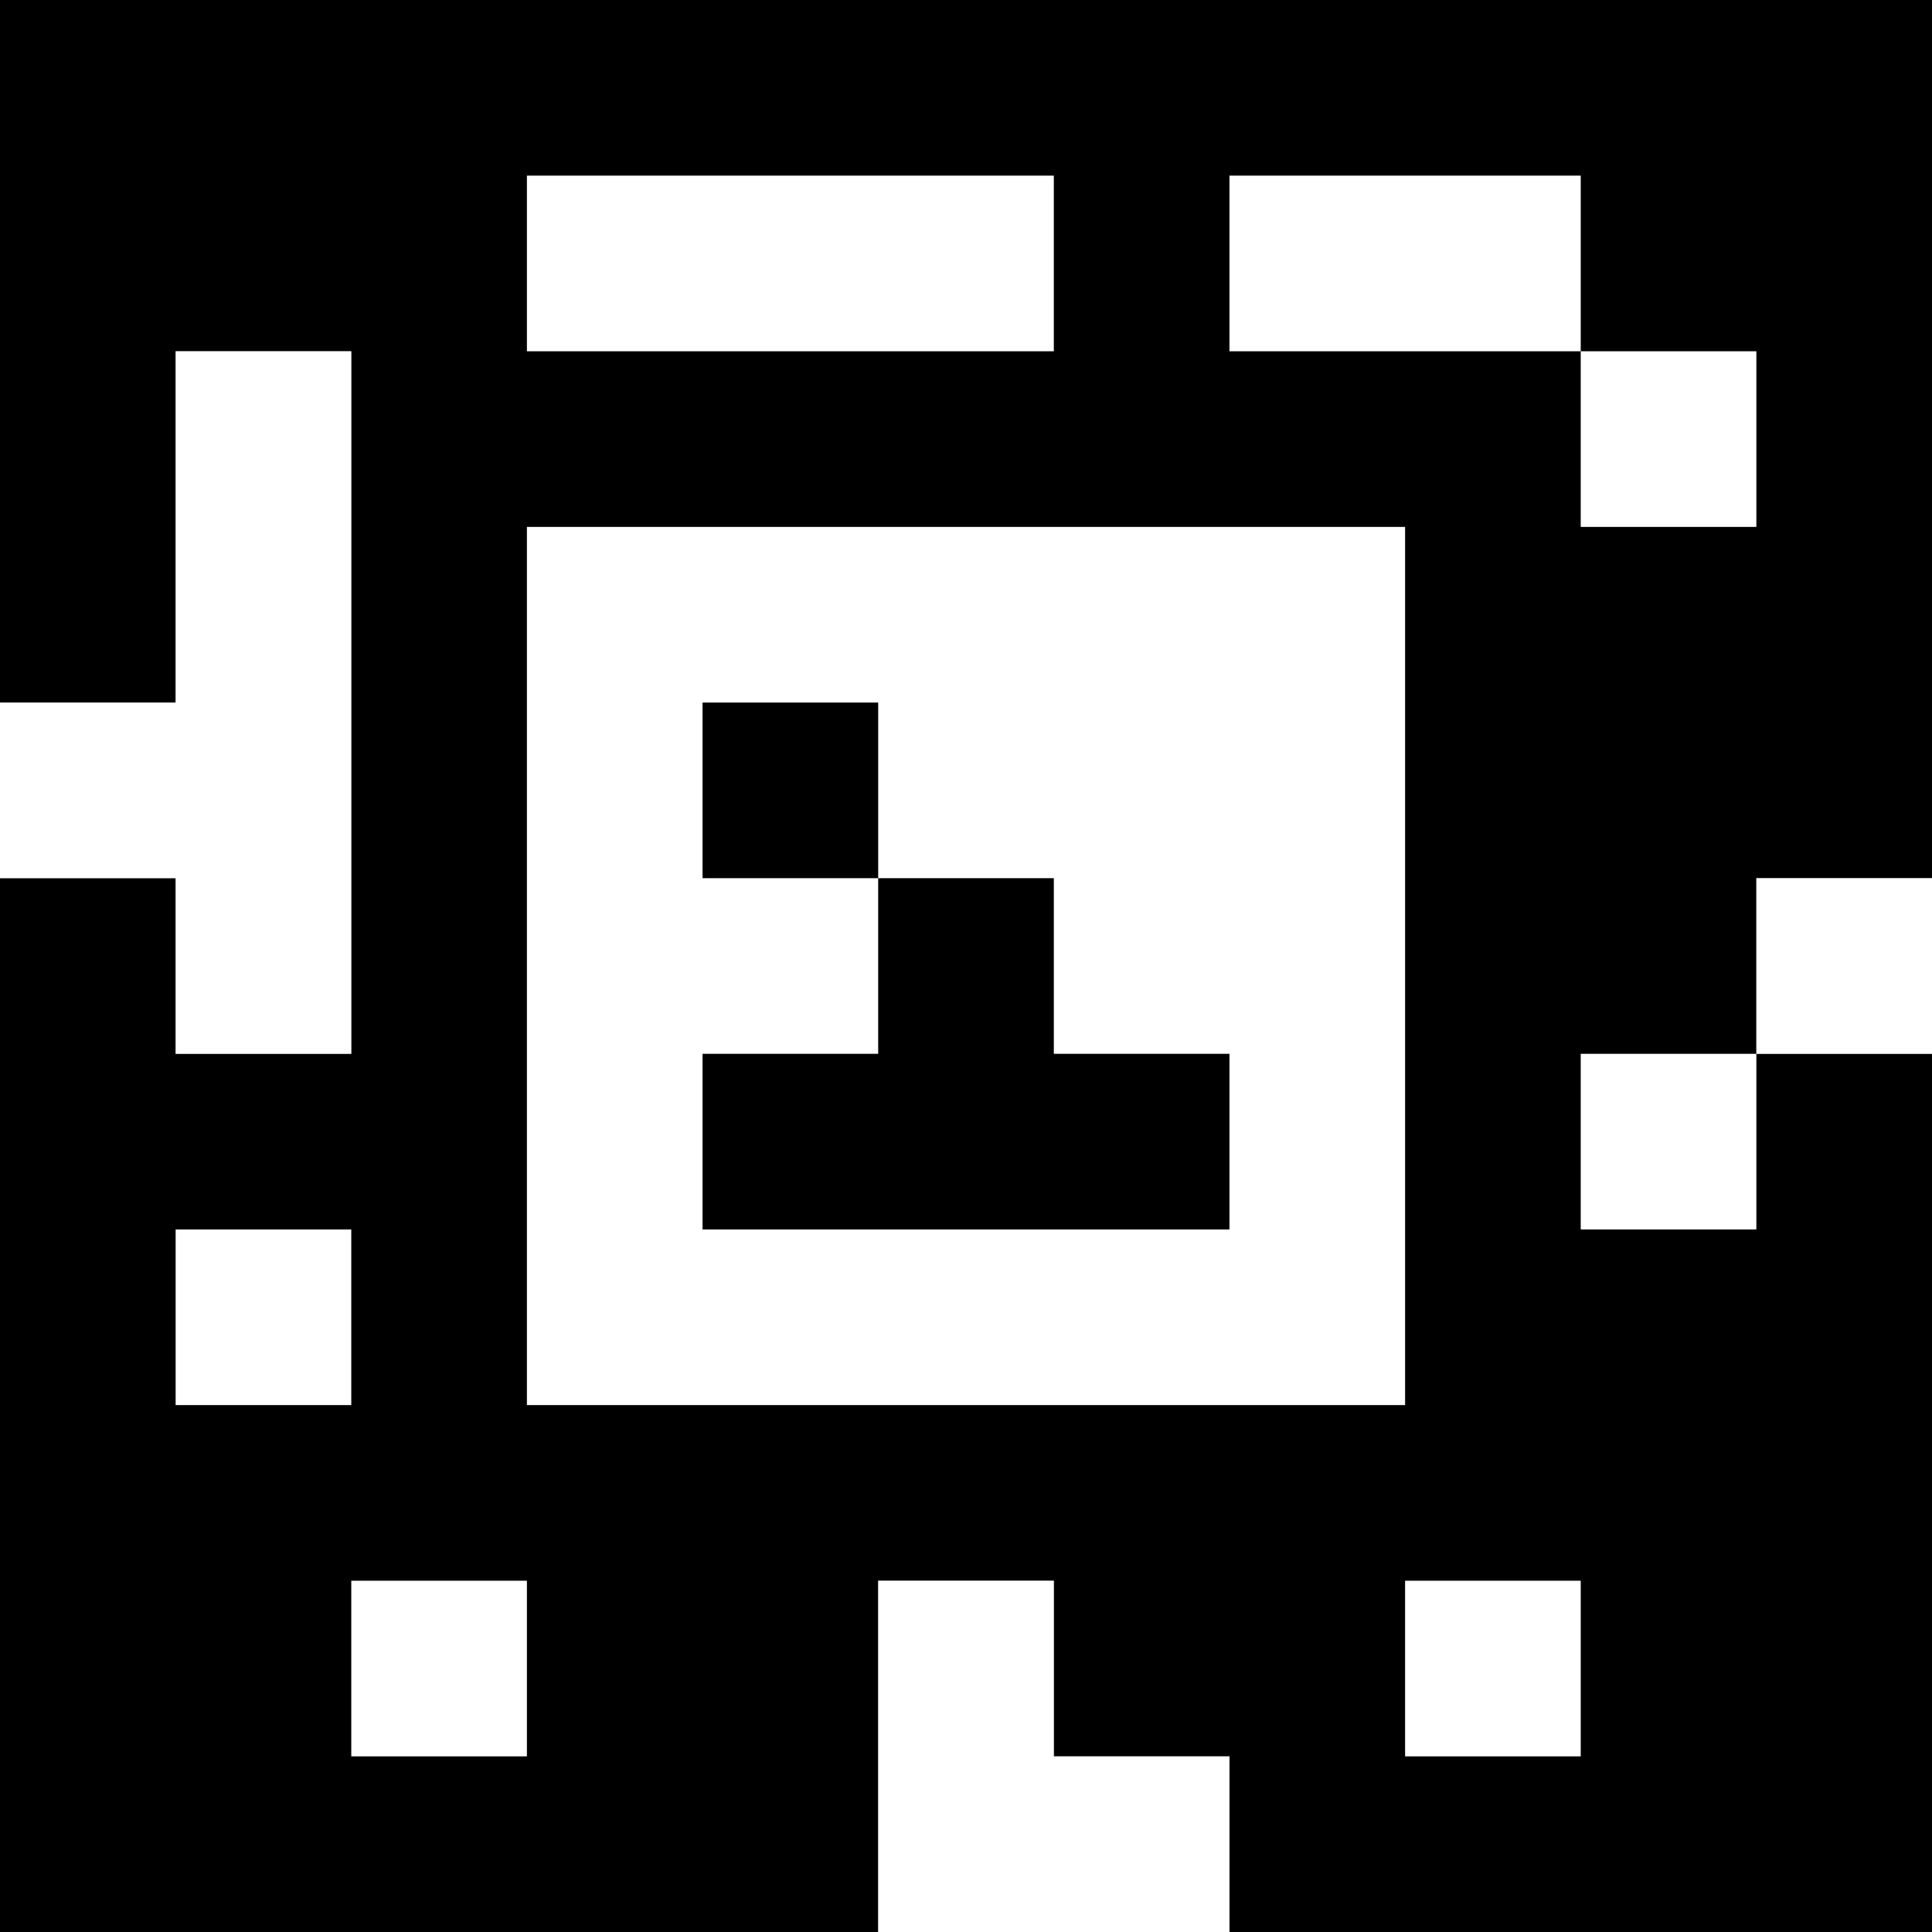 <?xml version="1.0" standalone="yes"?>
<svg xmlns="http://www.w3.org/2000/svg" width="110" height="110">
<rect width="100%" height="100%" fill="#808080" stroke="none"/>
<path style="fill:#000000; stroke:none;" d="M0 0L0 40L10 40L10 20L20 20L20 60L10 60L10 50L0 50L0 110L50 110L50 90L60 90L60 100L70 100L70 110L110 110L110 60L100 60L100 50L110 50L110 0L0 0z"/>
<path style="fill:#ffffff; stroke:none;" d="M30 10L30 20L60 20L60 10L30 10M70 10L70 20L90 20L90 30L100 30L100 20L90 20L90 10L70 10M10 20L10 40L0 40L0 50L10 50L10 60L20 60L20 20L10 20M30 30L30 80L80 80L80 30L30 30z"/>
<path style="fill:#000000; stroke:none;" d="M40 40L40 50L50 50L50 60L40 60L40 70L70 70L70 60L60 60L60 50L50 50L50 40L40 40z"/>
<path style="fill:#ffffff; stroke:none;" d="M100 50L100 60L110 60L110 50L100 50M90 60L90 70L100 70L100 60L90 60M10 70L10 80L20 80L20 70L10 70M20 90L20 100L30 100L30 90L20 90M50 90L50 110L70 110L70 100L60 100L60 90L50 90M80 90L80 100L90 100L90 90L80 90z"/>
</svg>

